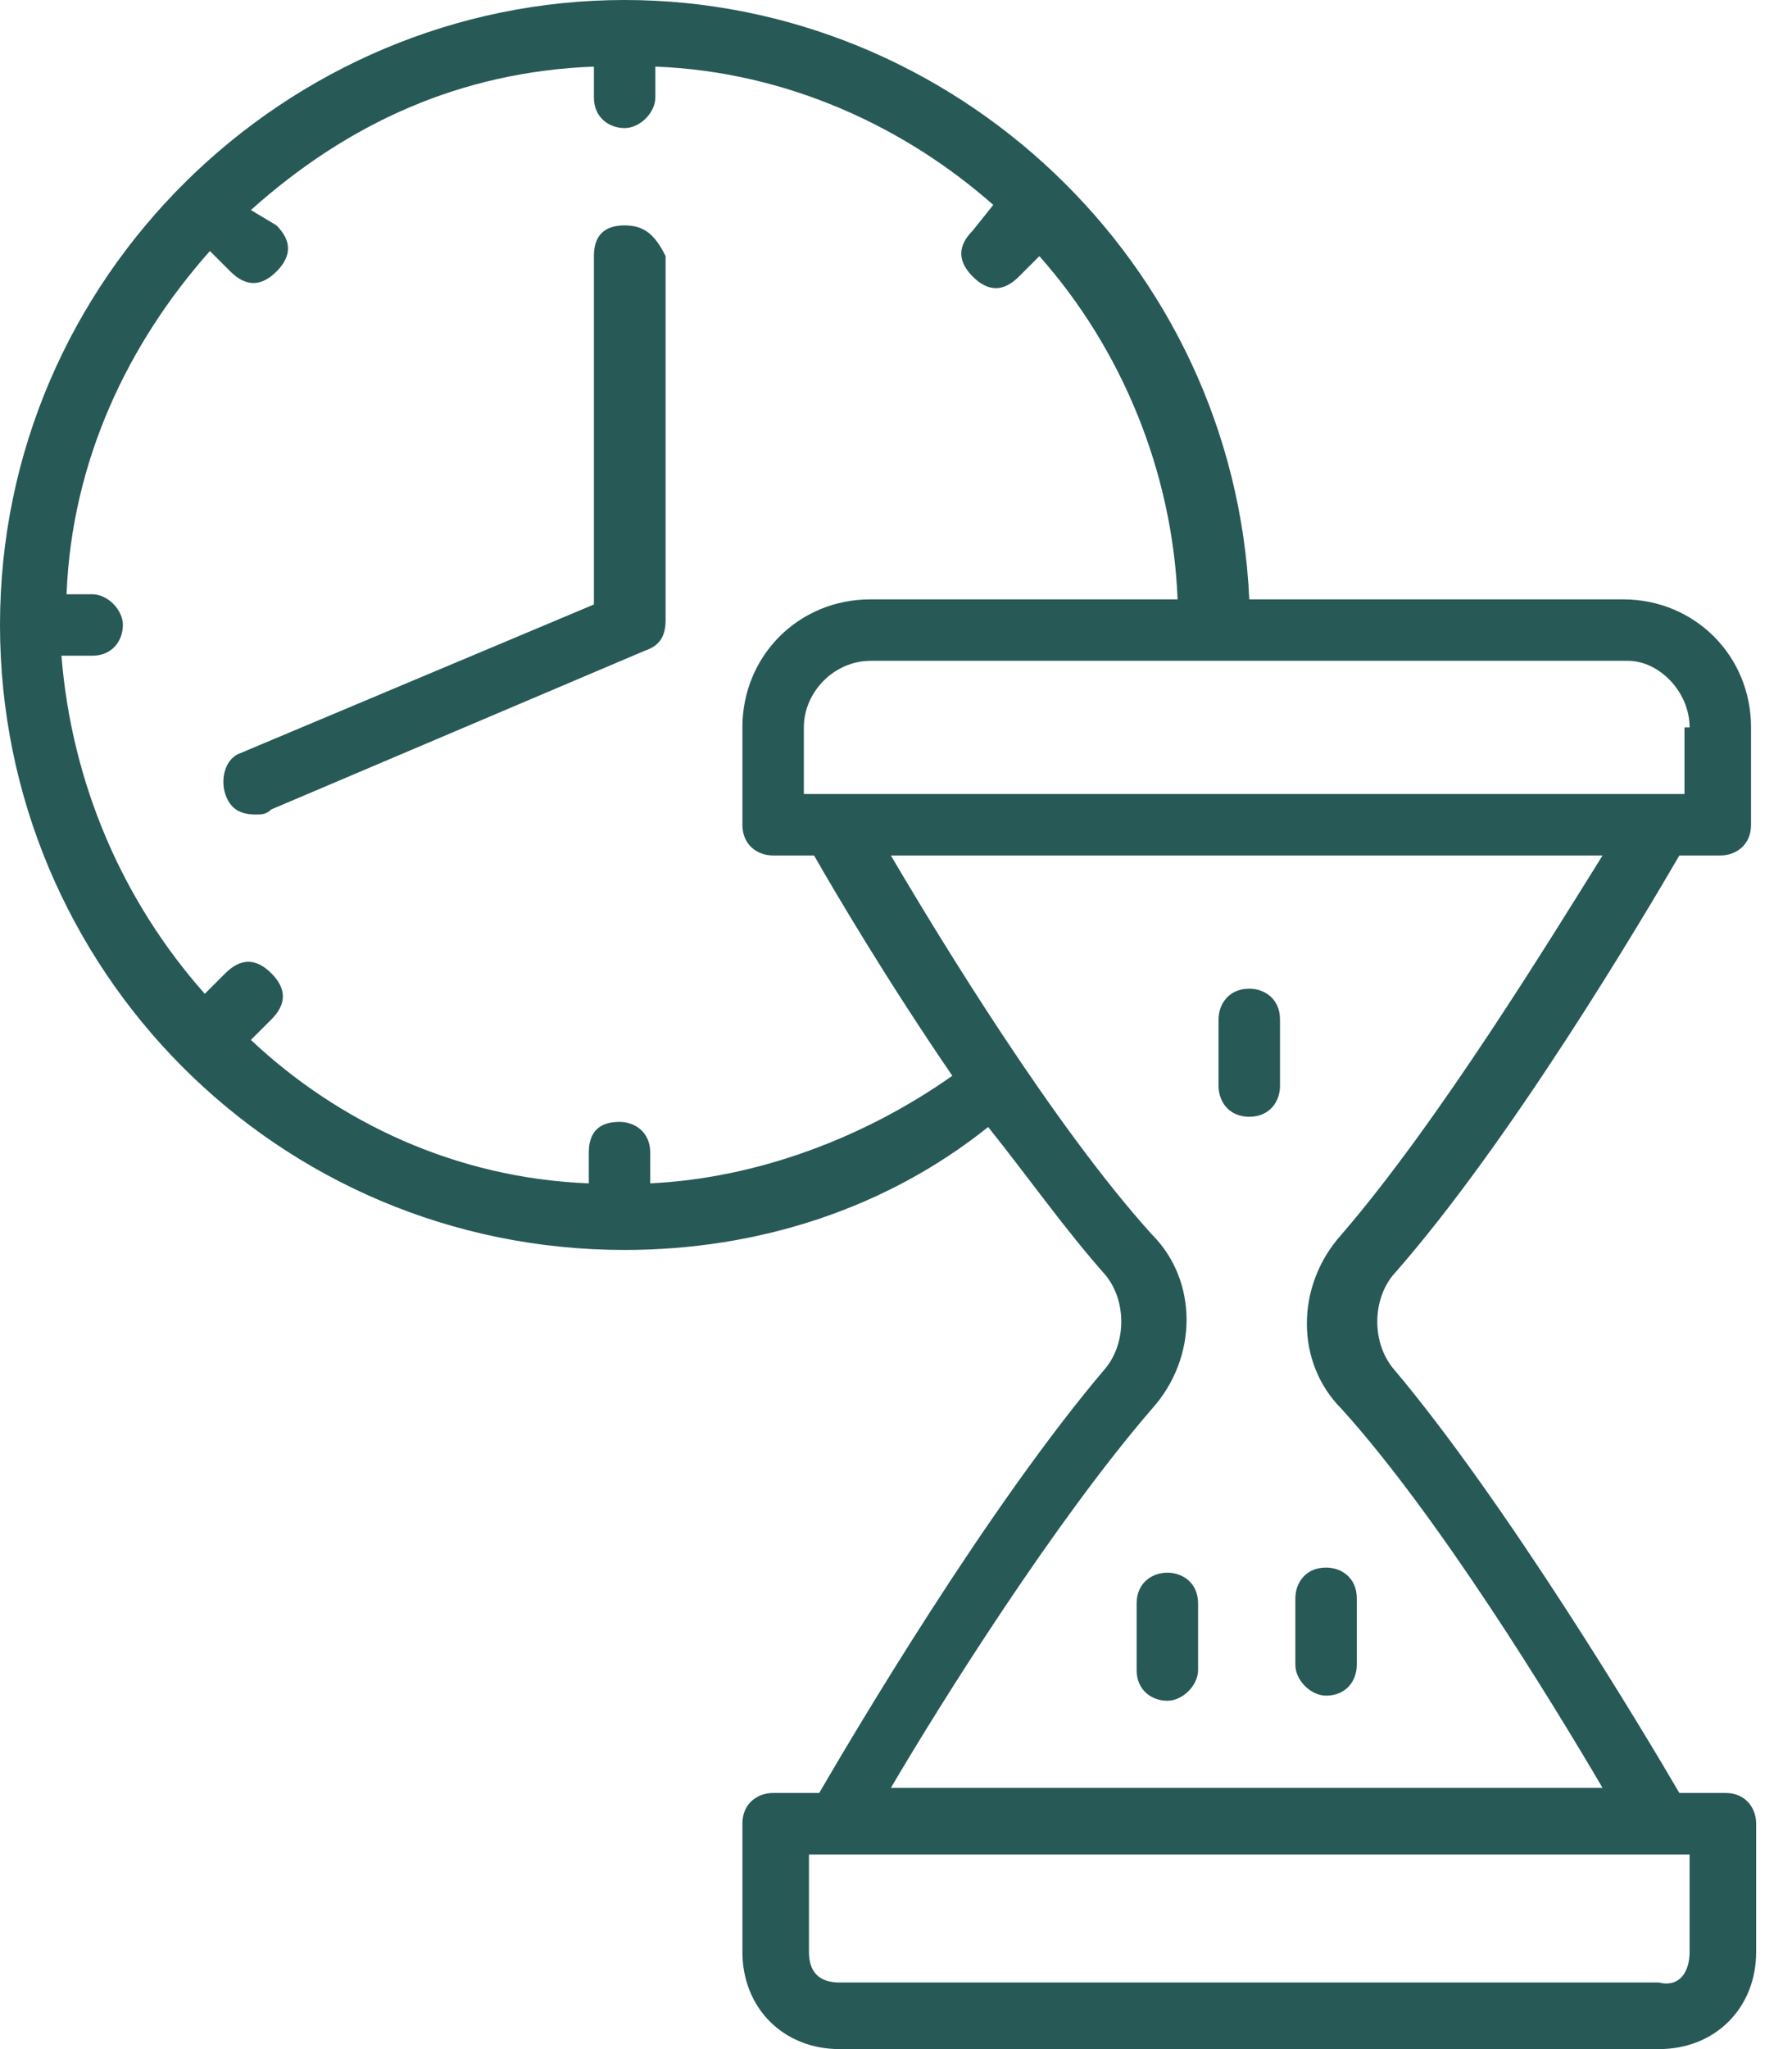 <svg width="35" height="40" viewBox="0 0 35 40" fill="none" xmlns="http://www.w3.org/2000/svg">
<path fill-rule="evenodd" clip-rule="evenodd" d="M12.2 4.4C11.8 4.4 11.6 4.6 11.6 5V11.8L4.7 14.7C4.4 14.8 4.3 15.2 4.4 15.5C4.5 15.8 4.7 15.9 5 15.9C5.1 15.9 5.2 15.9 5.3 15.8L12.6 12.7C12.9 12.6 13 12.4 13 12.1V5C12.8 4.6 12.6 4.4 12.2 4.4ZM12.2 24.4C5.4 24.4 0 18.9 0 12.2C0 5.4 5.6 0 12.2 0C18.6 0 24.1 5.1 24.4 11.7H31.7C33.1 11.7 34.2 12.8 34.2 14.2V16.1C34.2 16.5 33.9 16.7 33.6 16.7H32.8C32.1 17.9 29.5 22.3 27.2 24.9C26.8 25.4 26.8 26.2 27.2 26.7C29.4 29.3 32.1 33.8 32.8 35H33.7C34.1 35 34.3 35.3 34.3 35.6V38.1C34.3 39.2 33.5 40 32.4 40H16.4C15.3 40 14.5 39.2 14.5 38.1V35.6C14.5 35.2 14.8 35 15.1 35H16C16.7 33.8 19.3 29.4 21.6 26.7C22 26.2 22 25.4 21.6 24.9C20.8 24 20.1 23 19.3 22C17.3 23.6 14.8 24.4 12.2 24.4ZM33 38.1V36.2C28.9 36.2 19.8 36.2 15.8 36.2V38.1C15.8 38.5 16 38.7 16.4 38.7H32.4C32.8 38.8 33 38.5 33 38.1ZM26.2 24.1C28.1 21.9 30.3 18.3 31.3 16.7H17.4C18.4 18.4 20.6 22 22.5 24.1C23.4 25 23.4 26.5 22.5 27.5C20.6 29.7 18.4 33.2 17.4 34.9H31.3C30.3 33.2 28.1 29.6 26.2 27.5C25.3 26.6 25.3 25.1 26.2 24.1ZM33 14.2C33 13.5 32.4 12.9 31.8 12.9H17C16.3 12.9 15.7 13.5 15.7 14.2V15.5C20 15.5 28.6 15.5 32.9 15.5V14.2H33ZM17 11.7C15.6 11.7 14.5 12.8 14.5 14.2V16.1C14.5 16.5 14.8 16.7 15.1 16.7H15.9C16.3 17.4 17.3 19.1 18.6 21C16.9 22.2 14.8 23 12.7 23.1V22.5C12.7 22.1 12.4 21.9 12.1 21.9C11.7 21.9 11.5 22.1 11.5 22.5V23.1C8.9 23 6.6 21.9 4.9 20.3L5.3 19.9C5.6 19.6 5.6 19.3 5.3 19C5 18.7 4.7 18.7 4.4 19L4 19.4C2.4 17.6 1.4 15.3 1.2 12.8H1.8C2.2 12.8 2.4 12.5 2.4 12.2C2.4 11.9 2.1 11.6 1.8 11.6H1.3C1.4 9 2.5 6.7 4.1 4.9L4.5 5.3C4.8 5.6 5.1 5.6 5.4 5.3C5.7 5 5.7 4.7 5.4 4.4L4.9 4.1C6.8 2.4 9 1.4 11.6 1.3V1.9C11.6 2.3 11.9 2.5 12.2 2.5C12.5 2.5 12.8 2.2 12.8 1.9V1.3C15.4 1.4 17.7 2.5 19.4 4L19 4.5C18.7 4.8 18.7 5.1 19 5.4C19.3 5.7 19.6 5.7 19.9 5.4L20.3 5C21.9 6.8 22.9 9.2 23 11.7H17ZM22.2 31.3V32.6C22.2 33 22.5 33.2 22.8 33.2C23.1 33.2 23.4 32.9 23.4 32.6V31.3C23.4 30.9 23.1 30.7 22.8 30.7C22.5 30.7 22.2 30.9 22.2 31.3ZM25.9 33.1C26.3 33.1 26.5 32.8 26.5 32.5V31.2C26.5 30.8 26.2 30.6 25.9 30.6C25.5 30.6 25.3 30.9 25.3 31.2V32.5C25.3 32.8 25.6 33.1 25.9 33.1ZM24.4 21.8C24.8 21.8 25 21.5 25 21.2V19.9C25 19.5 24.7 19.3 24.4 19.3C24 19.3 23.8 19.6 23.8 19.9V21.2C23.8 21.5 24 21.8 24.4 21.8Z" fill="#275957"/>
</svg>

